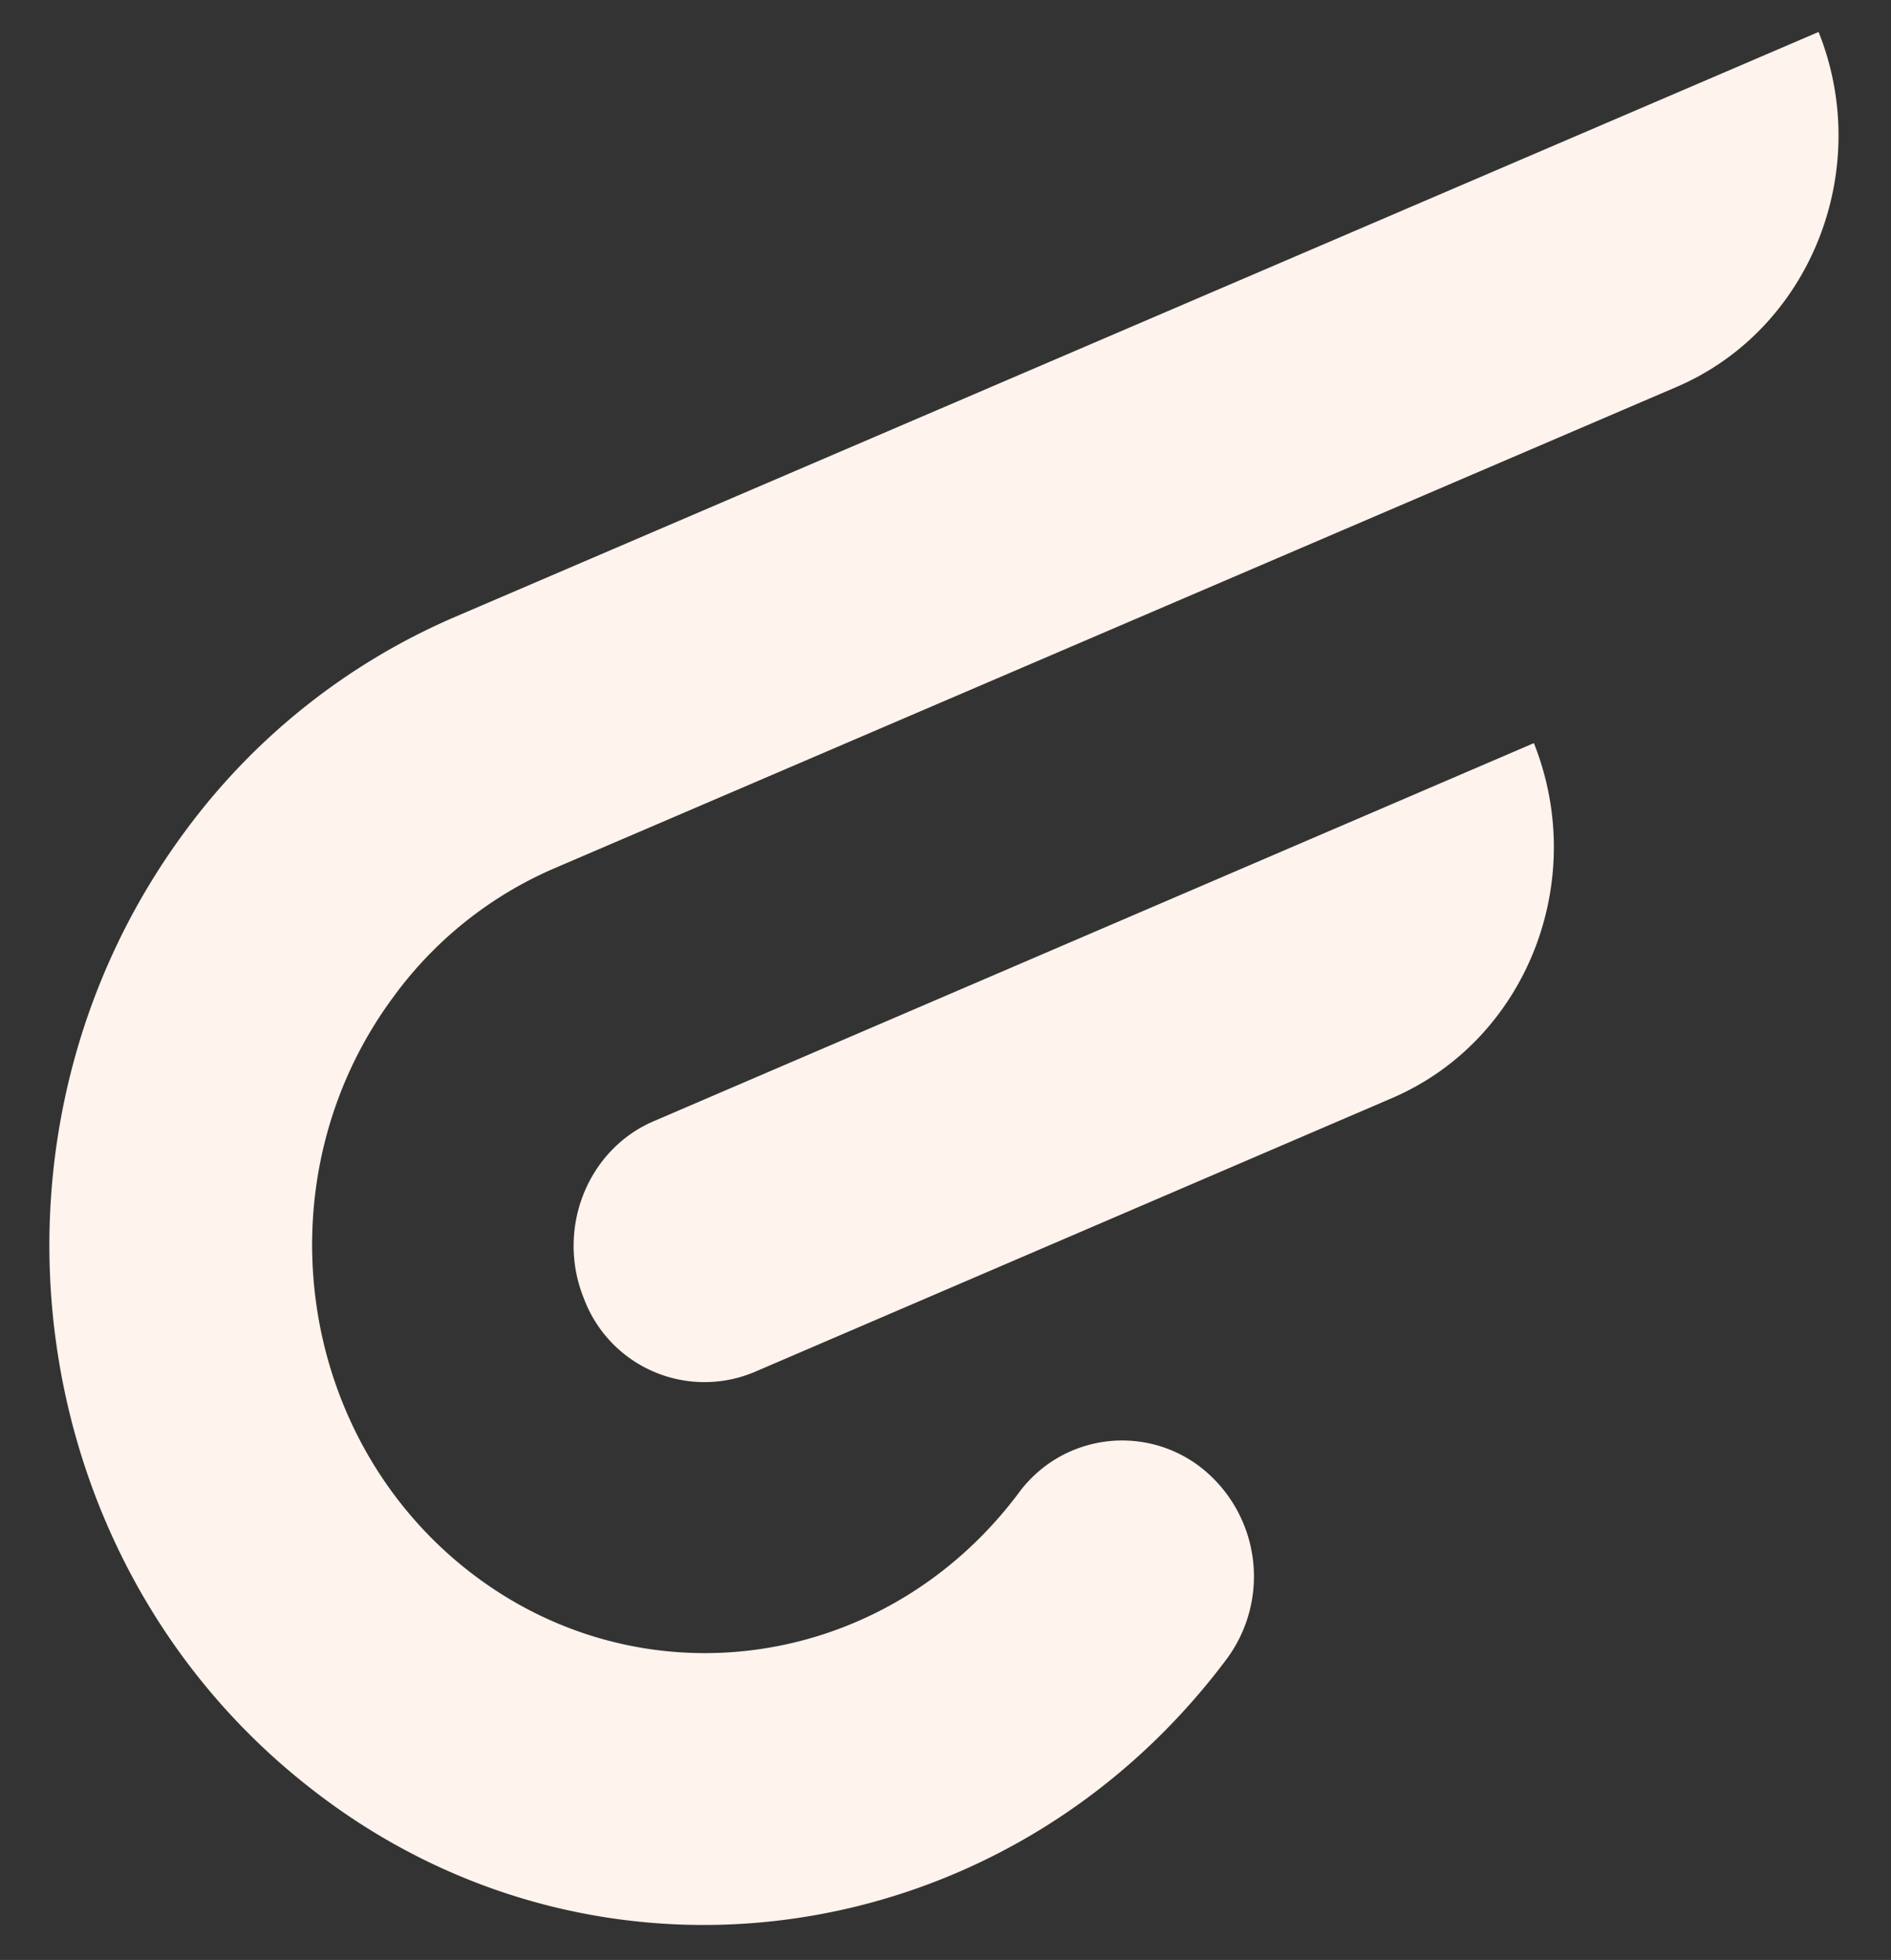 <svg xmlns="http://www.w3.org/2000/svg" xmlns:xlink="http://www.w3.org/1999/xlink" width="220" height="228" viewBox="0 0 220 228"><rect x="0" y="0" width="220" height="228" fill="#333333" stroke="none"/><defs><clipPath id="a"><rect width="220" height="228" transform="translate(90 6364)" fill="#fff" stroke="#707070" stroke-width="1"/></clipPath></defs><g transform="translate(-90 -6364)" clip-path="url(#a)"><path d="M79,148.824A14.979,14.979,0,0,1,59.062,140.3c-3.27-8.088.422-17.379,8.226-20.658l102.3-43.94c6.434,16.177-.949,34.649-16.558,41.317L79,148.824Z" transform="translate(98.865 6374.745)" fill="#fff3ed"/><path d="M189.312,41.311C204.921,34.645,212.3,16.066,205.871,0L47.142,68.087A76.44,76.44,0,0,0,15.818,93.005C-9.811,127.65-3.588,177.376,29.95,203.934c33.328,26.557,81.21,19.891,107.05-14.645a16.119,16.119,0,0,0-2.848-22.186,14.929,14.929,0,0,0-21.41,2.951c-15.715,20.874-44.3,24.59-64.23,8.743-20.039-15.956-23.836-45.792-8.437-66.557A45.424,45.424,0,0,1,58.849,97.267L189.312,41.311Z" transform="translate(95.703 6367.718)" fill="#fff3ed"/></g></svg>
